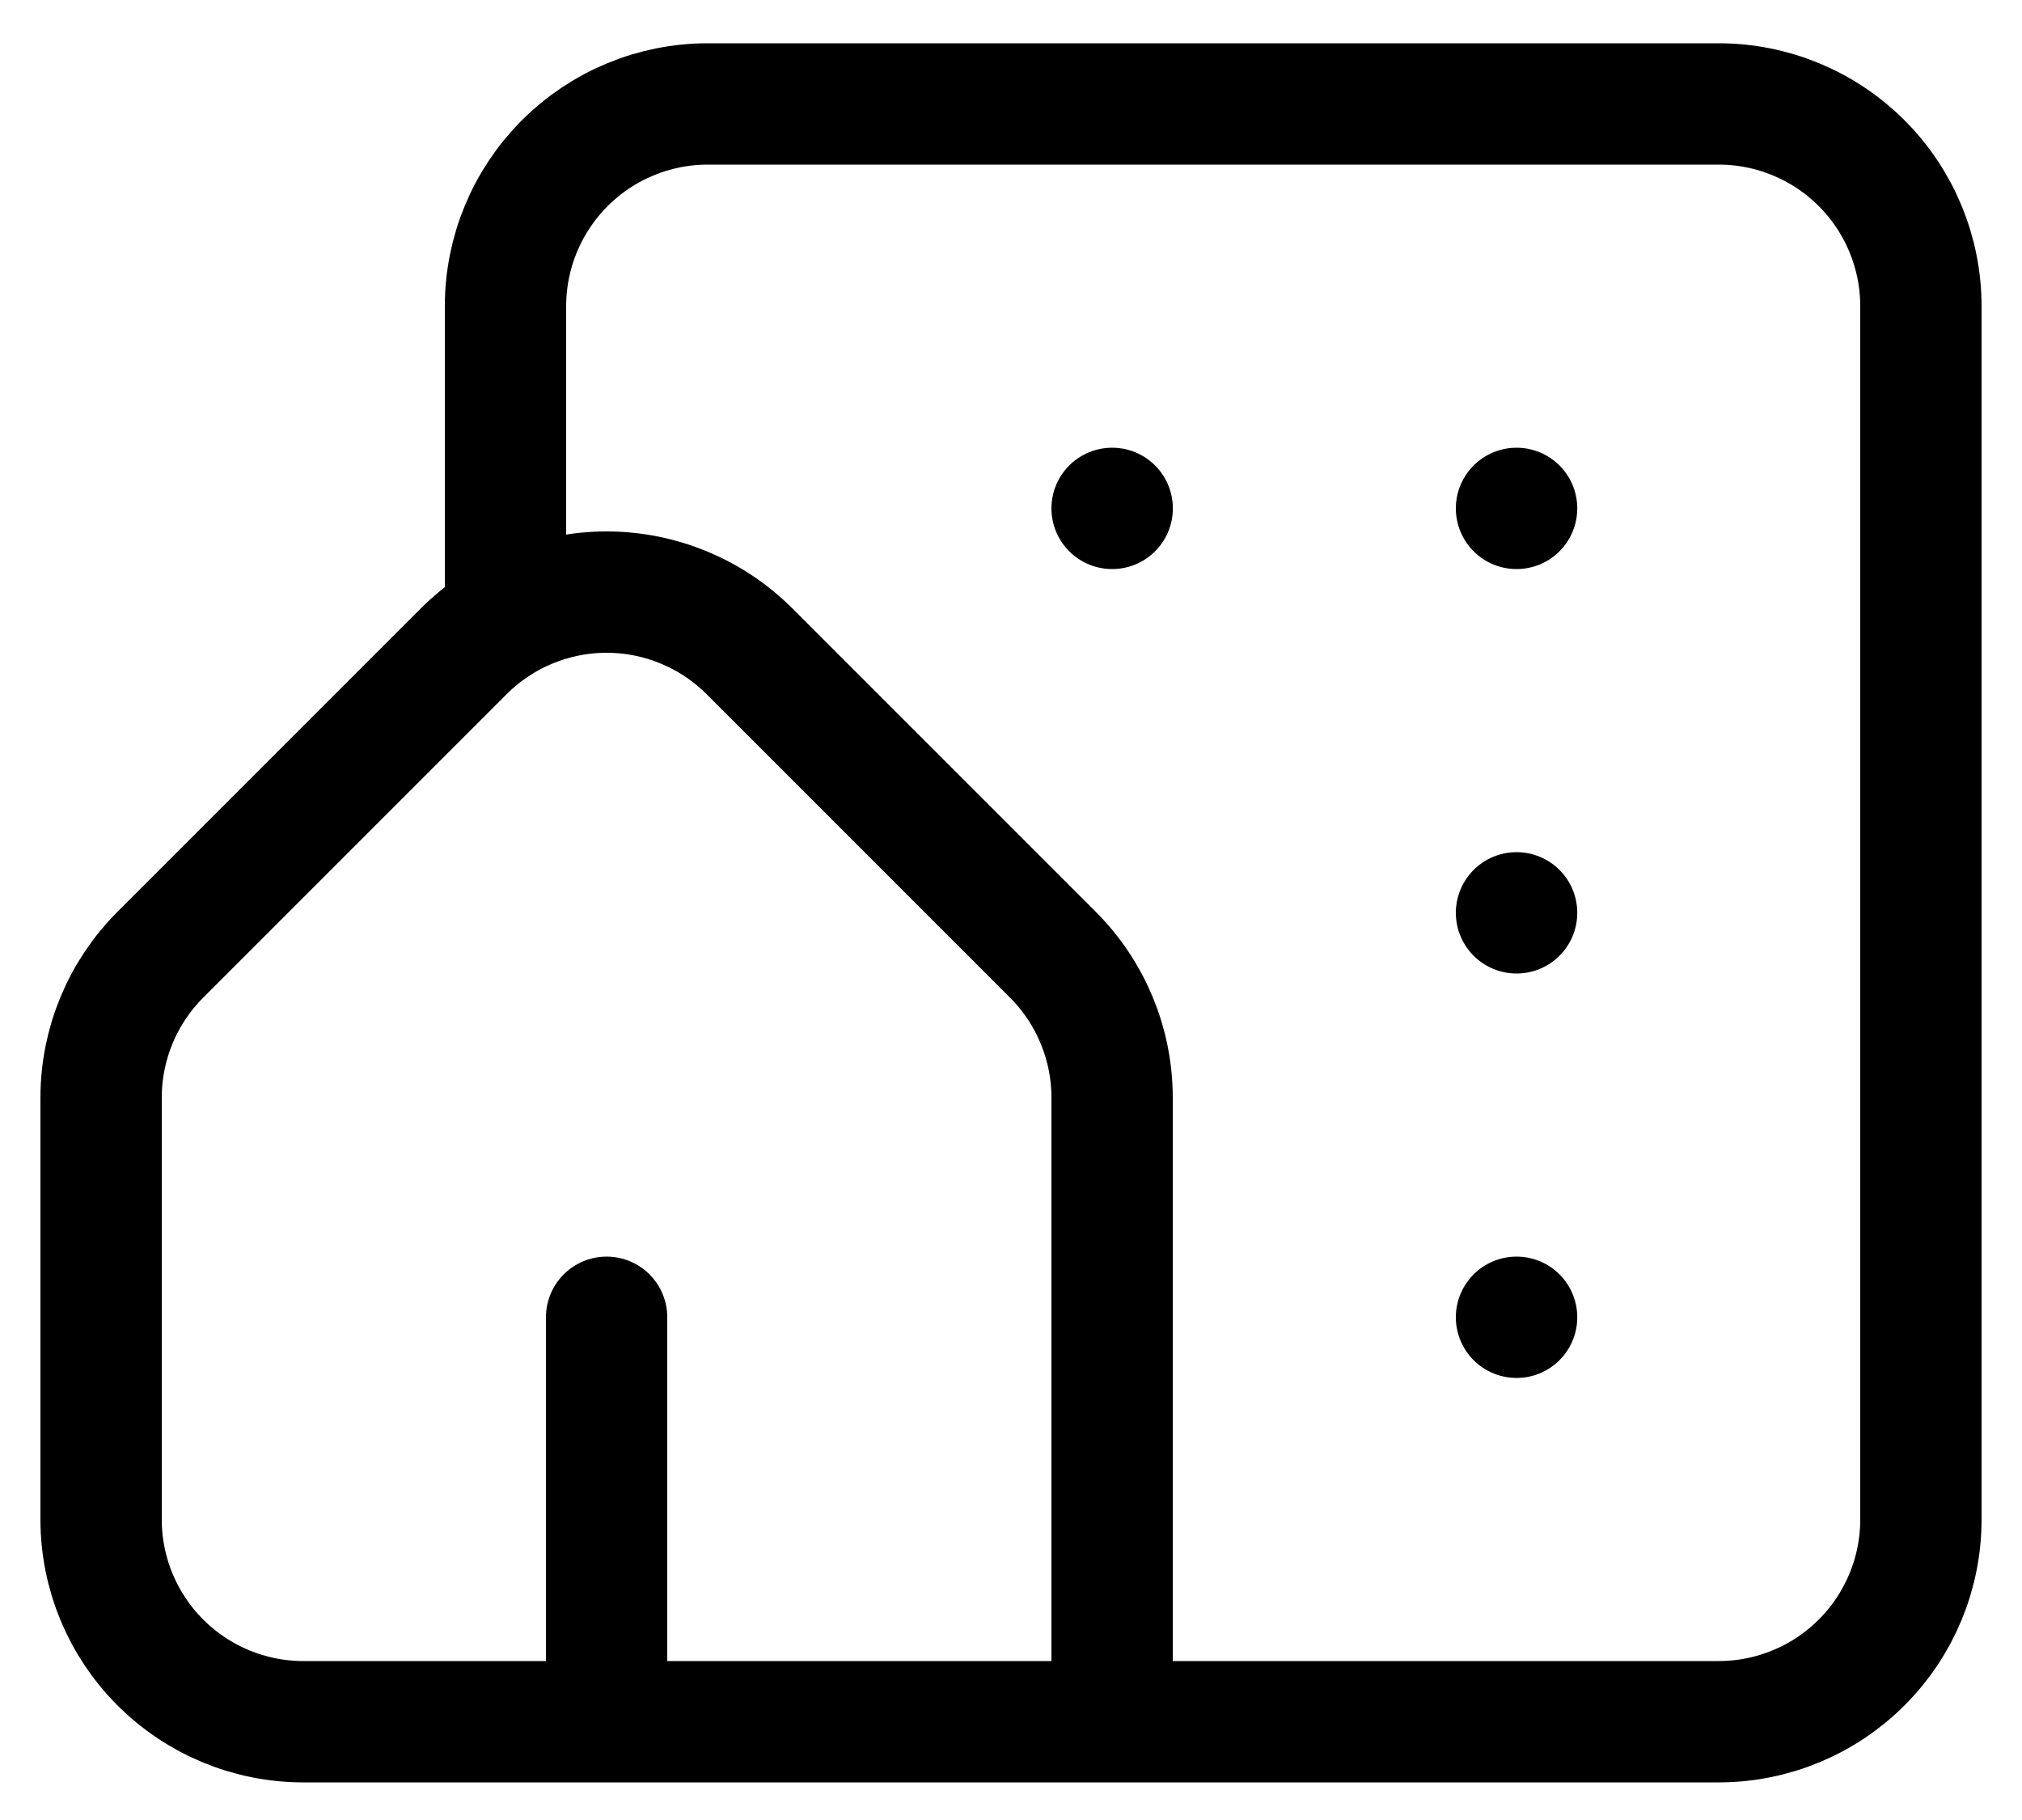 <svg width="20" height="18" viewBox="0 0 20 18" fill="none" xmlns="http://www.w3.org/2000/svg">
<path d="M5 6.028V3.028C5 2.498 5.211 1.989 5.586 1.614C5.961 1.239 6.47 1.028 7 1.028H17C17.53 1.028 18.039 1.239 18.414 1.614C18.789 1.989 19 2.498 19 3.028V15.028C19 15.559 18.789 16.067 18.414 16.442C18.039 16.817 17.53 17.028 17 17.028H11M11 17.028V10.856C11 10.326 10.789 9.817 10.414 9.442L7.414 6.442C7.039 6.067 6.53 5.856 6 5.856C5.47 5.856 4.961 6.067 4.586 6.442L1.586 9.442C1.211 9.817 1 10.326 1 10.856V15.028C1 15.559 1.211 16.067 1.586 16.442C1.961 16.817 2.47 17.028 3 17.028H6M11 17.028H6M6 13.028V17.028M15.001 5.028H15M11.001 5.028H11M15.001 9.028H15M15.001 13.028H15" stroke="black" stroke-width="1.2" stroke-linecap="round" stroke-linejoin="round"/>
</svg>
